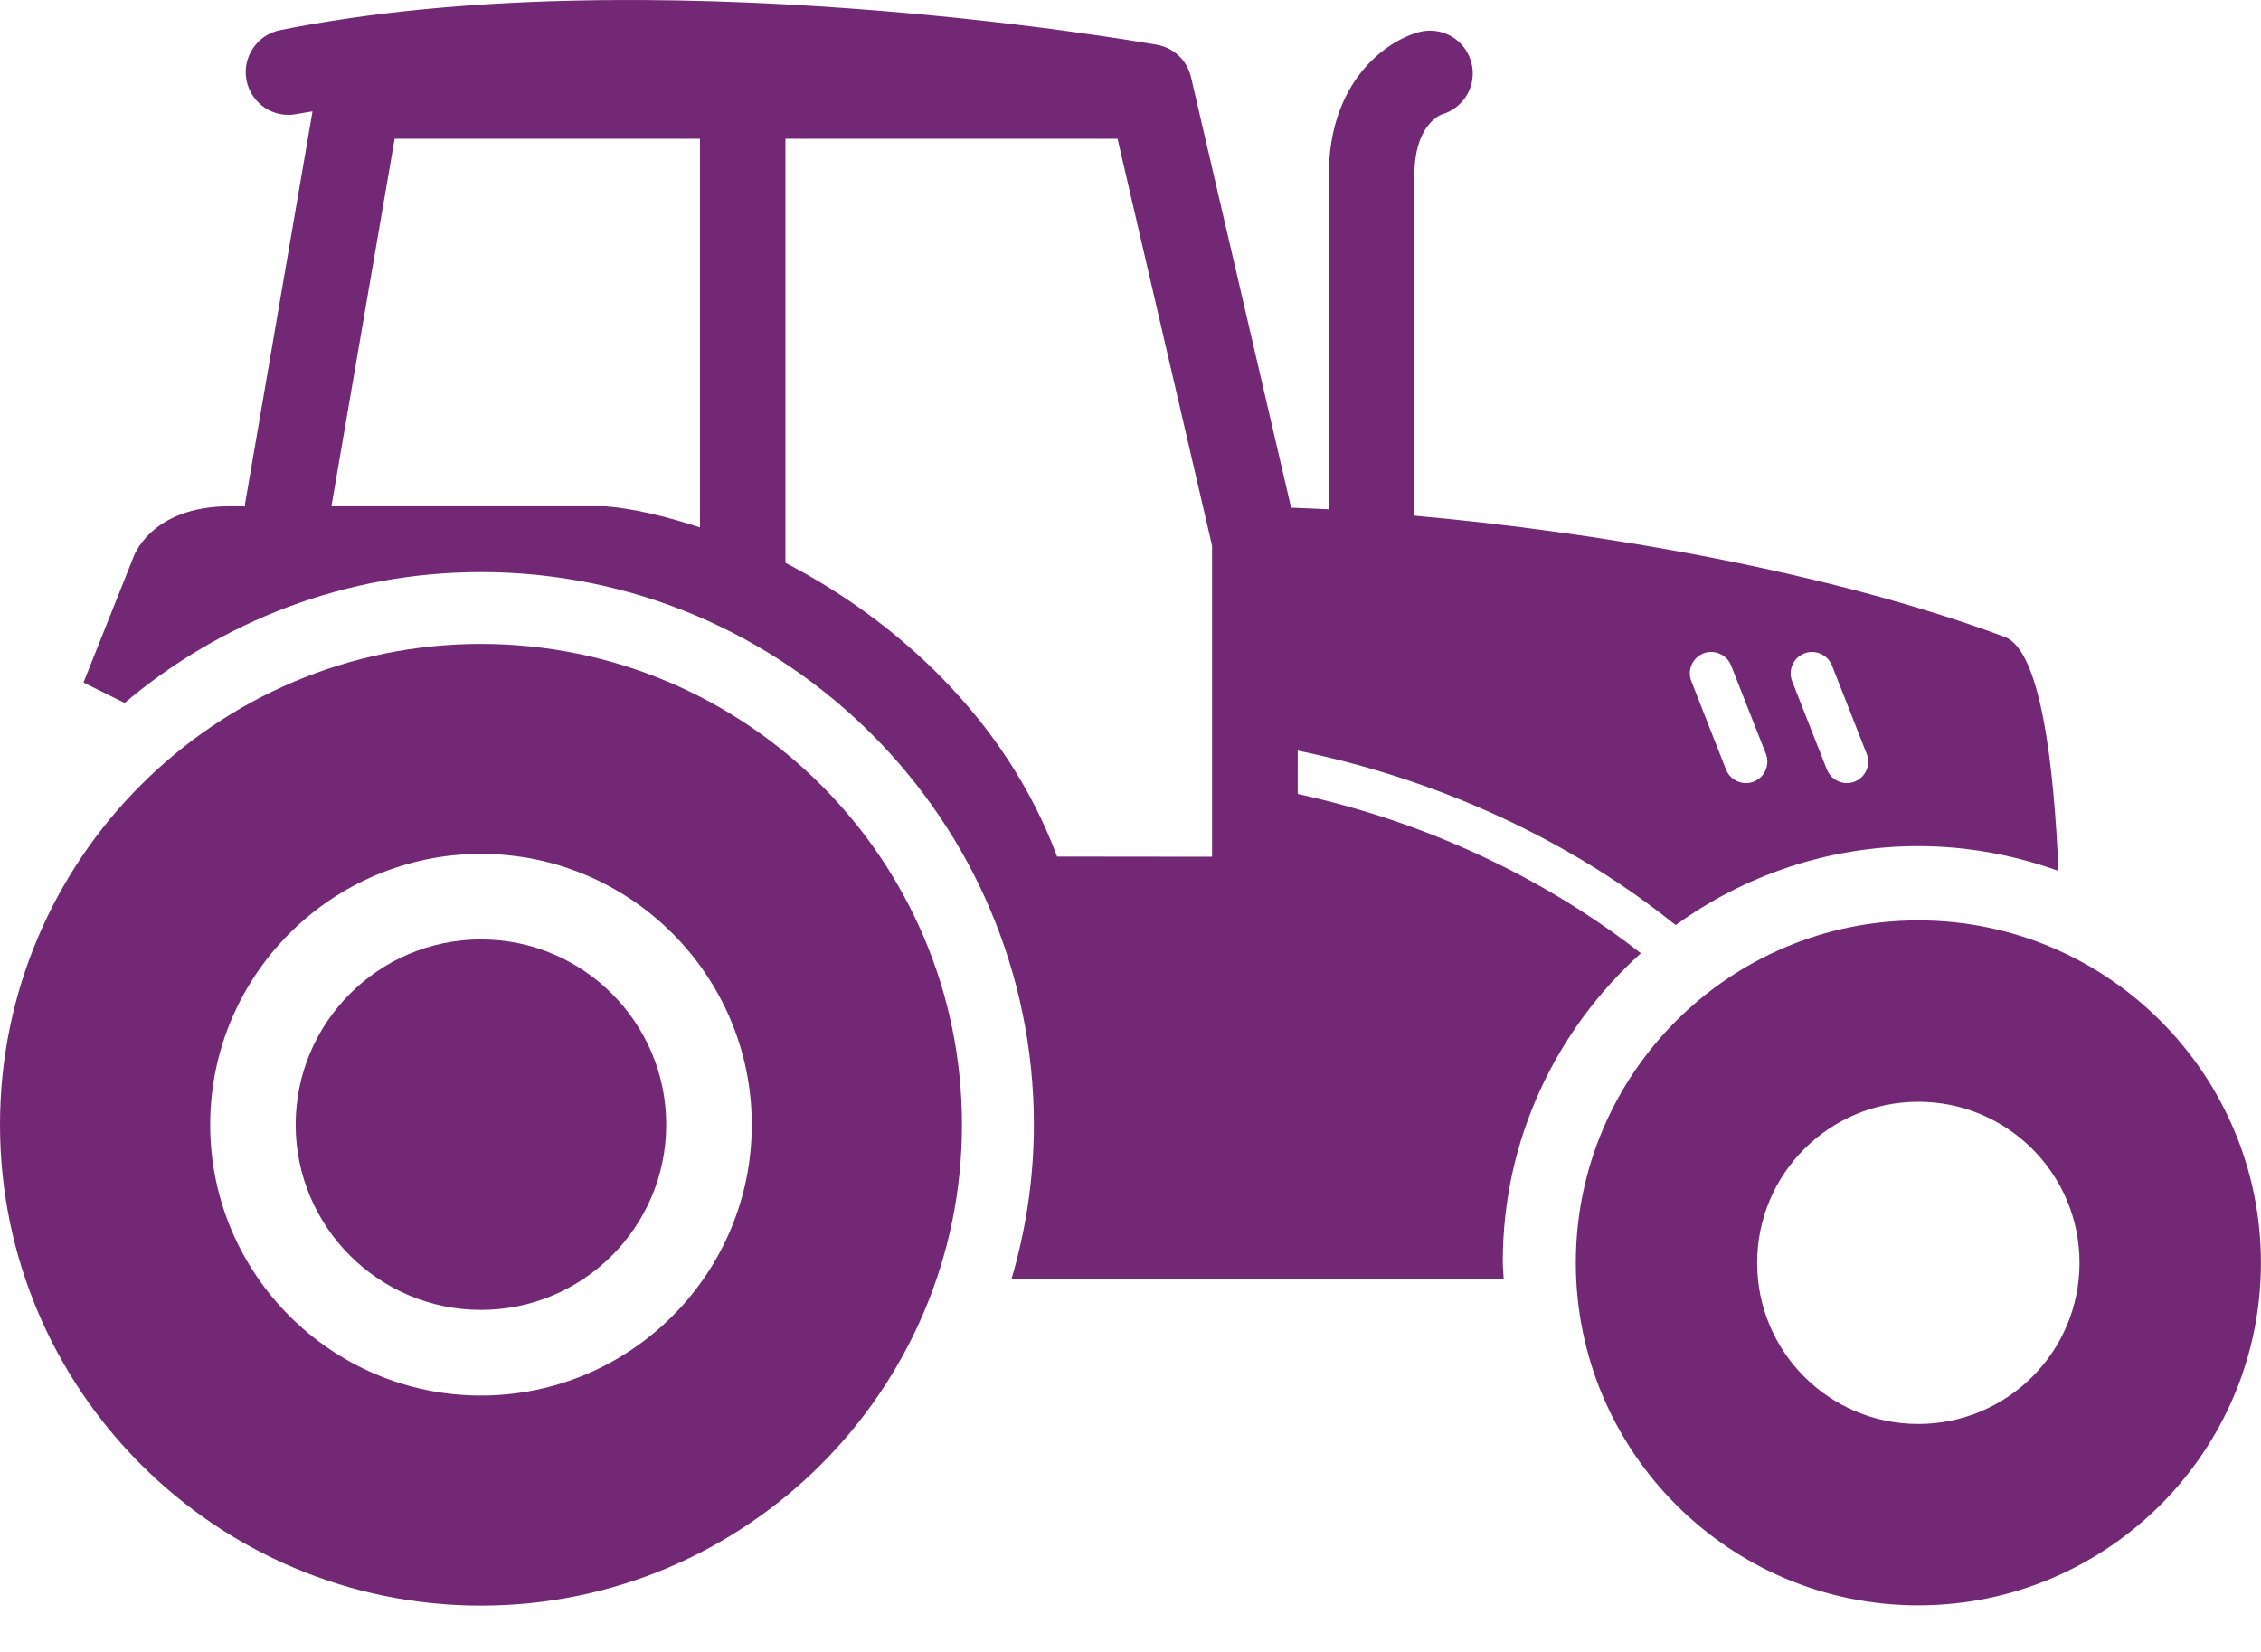 <svg width="26" height="19" viewBox="0 0 26 19" fill="none" xmlns="http://www.w3.org/2000/svg">
<path d="M5.531 10.805C4.355 10.805 3.4 11.761 3.4 12.936C3.4 14.11 4.355 15.066 5.531 15.066C6.706 15.066 7.661 14.11 7.661 12.936C7.662 11.761 6.706 10.805 5.531 10.805Z" fill="#722875"/>
<path d="M5.53 7.406C2.481 7.406 0 9.886 0 12.936C0 15.986 2.481 18.467 5.53 18.467C8.58 18.467 11.062 15.986 11.062 12.936C11.062 9.886 8.58 7.406 5.53 7.406ZM5.531 16.051C3.814 16.051 2.417 14.654 2.417 12.936C2.417 11.218 3.814 9.821 5.531 9.821C7.248 9.821 8.645 11.219 8.645 12.936C8.645 14.654 7.248 16.051 5.531 16.051Z" fill="#722875"/>
<path d="M22.059 10.586C19.887 10.586 18.121 12.353 18.121 14.524C18.121 16.697 19.887 18.464 22.059 18.464C24.231 18.464 25.999 16.697 25.999 14.524C25.999 12.353 24.231 10.586 22.059 10.586ZM22.059 16.378C21.035 16.378 20.206 15.549 20.206 14.525C20.206 13.501 21.035 12.672 22.059 12.672C23.083 12.672 23.913 13.501 23.913 14.525C23.913 15.548 23.083 16.378 22.059 16.378Z" fill="#722875"/>
<path d="M18.869 10.964C18.046 10.32 16.72 9.524 14.923 9.132V8.633C16.941 9.047 18.397 9.936 19.269 10.64C20.056 10.071 21.019 9.732 22.062 9.732C22.627 9.732 23.168 9.836 23.671 10.017C23.618 8.783 23.465 7.482 23.054 7.326C21.029 6.572 18.392 6.122 16.265 5.931V2.011C16.265 1.46 16.539 1.333 16.577 1.317C16.839 1.243 16.992 0.971 16.917 0.71C16.843 0.449 16.574 0.298 16.31 0.371C15.928 0.479 15.281 0.945 15.281 2.011V5.858C15.13 5.85 14.988 5.845 14.847 5.839L13.696 0.888C13.651 0.695 13.497 0.549 13.303 0.515C13.066 0.473 7.447 -0.504 3.221 0.347C2.955 0.4 2.782 0.66 2.835 0.926C2.889 1.192 3.147 1.366 3.415 1.311C3.474 1.299 3.535 1.291 3.594 1.281L2.818 5.794C2.817 5.803 2.82 5.812 2.819 5.823H2.644C1.715 5.823 1.529 6.422 1.529 6.422L0.96 7.85L1.433 8.085C2.541 7.148 3.971 6.58 5.531 6.58C9.037 6.58 11.889 9.433 11.889 12.937C11.889 13.552 11.797 14.145 11.633 14.707H17.291C17.289 14.642 17.281 14.578 17.281 14.512C17.281 13.104 17.897 11.84 18.869 10.964ZM20.748 7.515C20.873 7.466 21.016 7.528 21.067 7.655L21.466 8.671C21.516 8.798 21.453 8.94 21.327 8.99C21.297 9.001 21.267 9.007 21.237 9.007C21.139 9.007 21.047 8.948 21.008 8.851L20.608 7.834C20.559 7.708 20.621 7.565 20.748 7.515ZM19.588 7.515C19.713 7.466 19.857 7.528 19.907 7.655L20.307 8.671C20.356 8.798 20.293 8.94 20.167 8.99C20.138 9.001 20.107 9.007 20.077 9.007C19.979 9.007 19.886 8.948 19.848 8.851L19.449 7.834C19.399 7.708 19.462 7.565 19.588 7.515ZM8.049 6.066C7.662 5.94 7.289 5.849 6.961 5.823H3.811L4.538 1.596H8.049V6.066ZM13.938 9.854L12.156 9.852C11.565 8.264 10.297 7.129 9.032 6.474V1.596H12.851L13.938 6.276V9.855L13.938 9.854Z" fill="#722875"/>
</svg>
